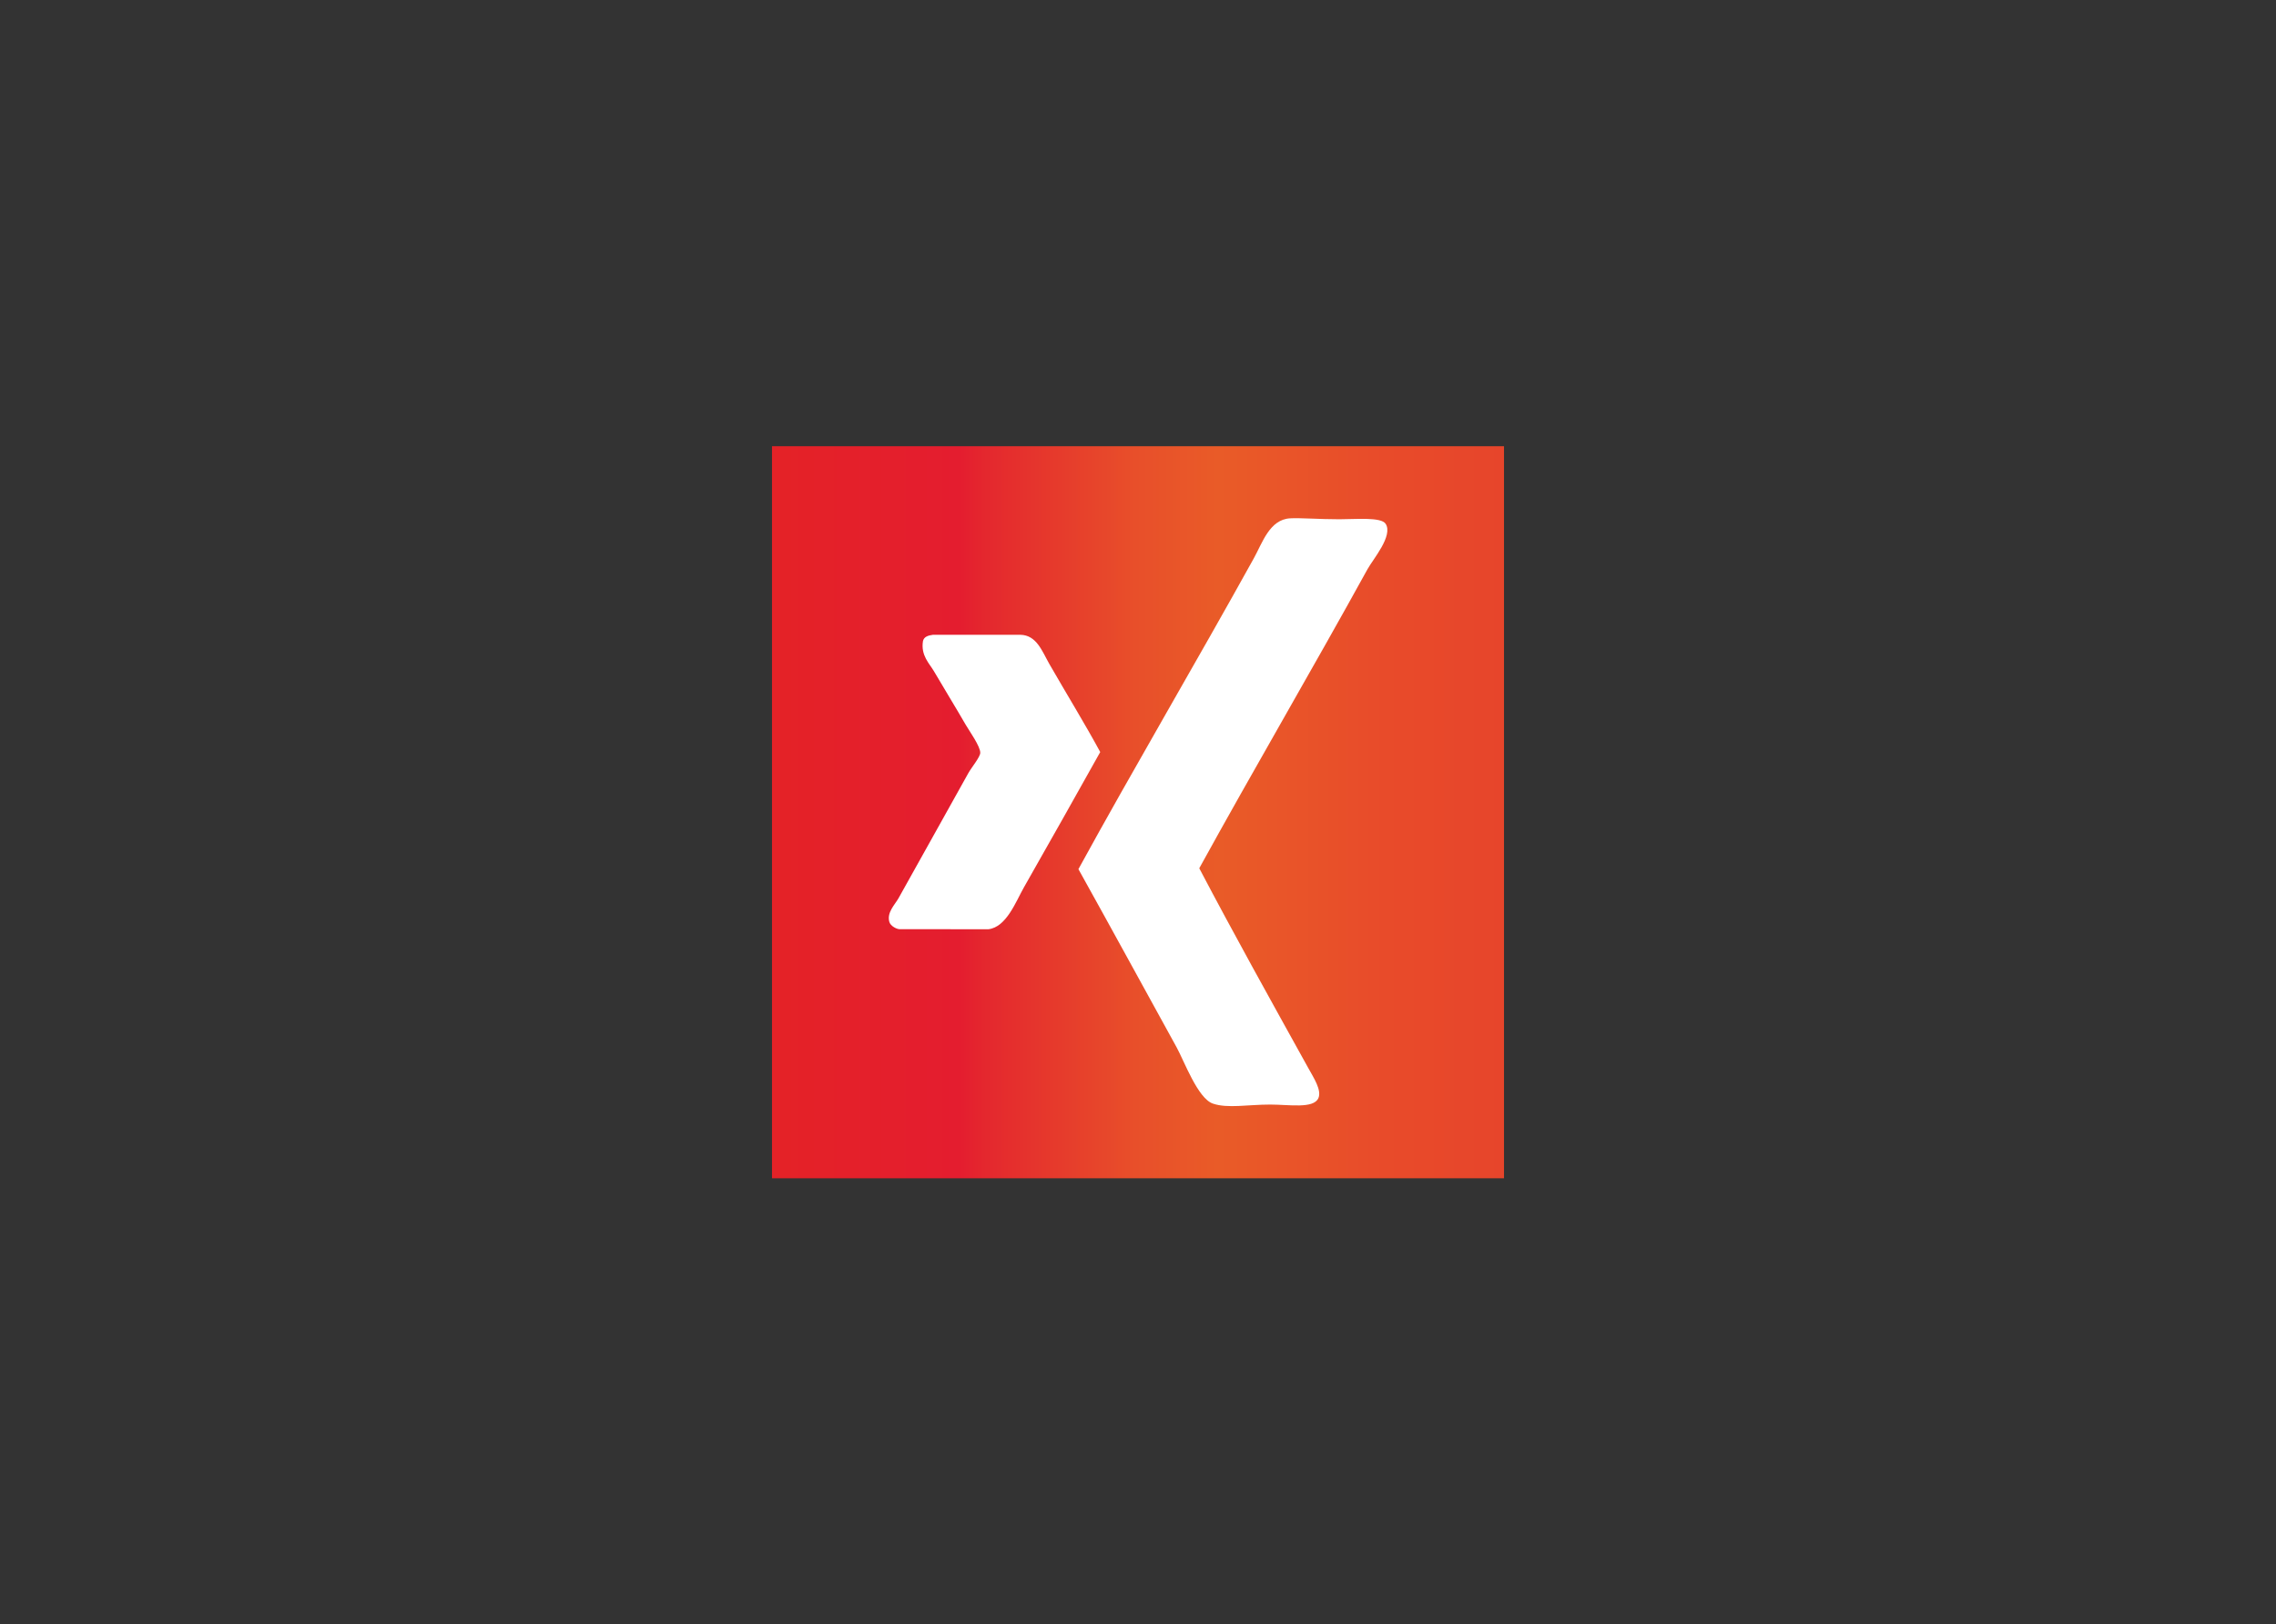 <?xml version="1.0" encoding="utf-8"?>
<!-- Generator: Adobe Illustrator 17.0.0, SVG Export Plug-In . SVG Version: 6.00 Build 0)  -->
<!DOCTYPE svg PUBLIC "-//W3C//DTD SVG 1.1//EN" "http://www.w3.org/Graphics/SVG/1.1/DTD/svg11.dtd">
<svg version="1.1" id="Layer_1" xmlns="http://www.w3.org/2000/svg" xmlns:xlink="http://www.w3.org/1999/xlink" x="0px" y="0px"
	 width="36.425px" height="26px" viewBox="0 0 36.425 26" enable-background="new 0 0 36.425 26" xml:space="preserve">
<rect x="0" y="0" width="36.425" height="26" fill="#333333" stroke="none"/>
<g>
	<linearGradient id="SVGID_1_" gradientUnits="userSpaceOnUse" x1="12.355" y1="13" x2="24.07" y2="13">
		<stop  offset="0.011" style="stop-color:#E42227"/>
		<stop  offset="0.257" style="stop-color:#E41D2F"/>
		<stop  offset="0.289" style="stop-color:#E4272E"/>
		<stop  offset="0.496" style="stop-color:#E84F2A"/>
		<stop  offset="0.609" style="stop-color:#E95B28"/>
		<stop  offset="0.628" style="stop-color:#E95A28"/>
		<stop  offset="0.836" style="stop-color:#E84B2A"/>
		<stop  offset="1" style="stop-color:#E7452B"/>
	</linearGradient>
	<rect x="12.355" y="7.142" fill="url(#SVGID_1_)" width="11.715" height="11.717"/>
	<g>
		<path fill-rule="evenodd" clip-rule="evenodd" fill="#FFFFFF" d="M19.193,13.897c0.56,1.066,1.146,2.117,1.746,3.2
			c0.081,0.147,0.218,0.352,0.16,0.48c-0.078,0.172-0.465,0.102-0.771,0.102c-0.36,0-0.68,0.065-0.916-0.015
			c-0.242-0.081-0.46-0.681-0.582-0.902c-0.515-0.935-1.063-1.938-1.571-2.851c0.871-1.59,1.898-3.333,2.807-4.975
			c0.139-0.251,0.253-0.622,0.582-0.64c0.156-0.009,0.467,0.015,0.786,0.015c0.264,0,0.671-0.039,0.742,0.073
			c0.122,0.191-0.199,0.561-0.291,0.727C20.996,10.725,20.072,12.3,19.193,13.897z"/>
		<path fill-rule="evenodd" clip-rule="evenodd" fill="#FFFFFF" d="M14.407,14.872c-0.05,0.006-0.156-0.05-0.174-0.116
			c-0.043-0.152,0.087-0.274,0.146-0.378c0.396-0.705,0.722-1.297,1.12-2.007c0.049-0.087,0.186-0.252,0.189-0.32
			c0.004-0.102-0.176-0.353-0.233-0.451c-0.178-0.308-0.344-0.575-0.509-0.858c-0.071-0.121-0.212-0.251-0.175-0.48
			c0.015-0.072,0.084-0.091,0.16-0.102c0.465,0,0.931,0,1.397,0c0.263,0.004,0.35,0.265,0.465,0.466
			c0.267,0.465,0.579,0.974,0.815,1.411c-0.381,0.681-0.805,1.435-1.222,2.167c-0.131,0.231-0.279,0.634-0.567,0.669
			C15.348,14.872,14.877,14.872,14.407,14.872z"/>
	</g>
</g>
</svg>
